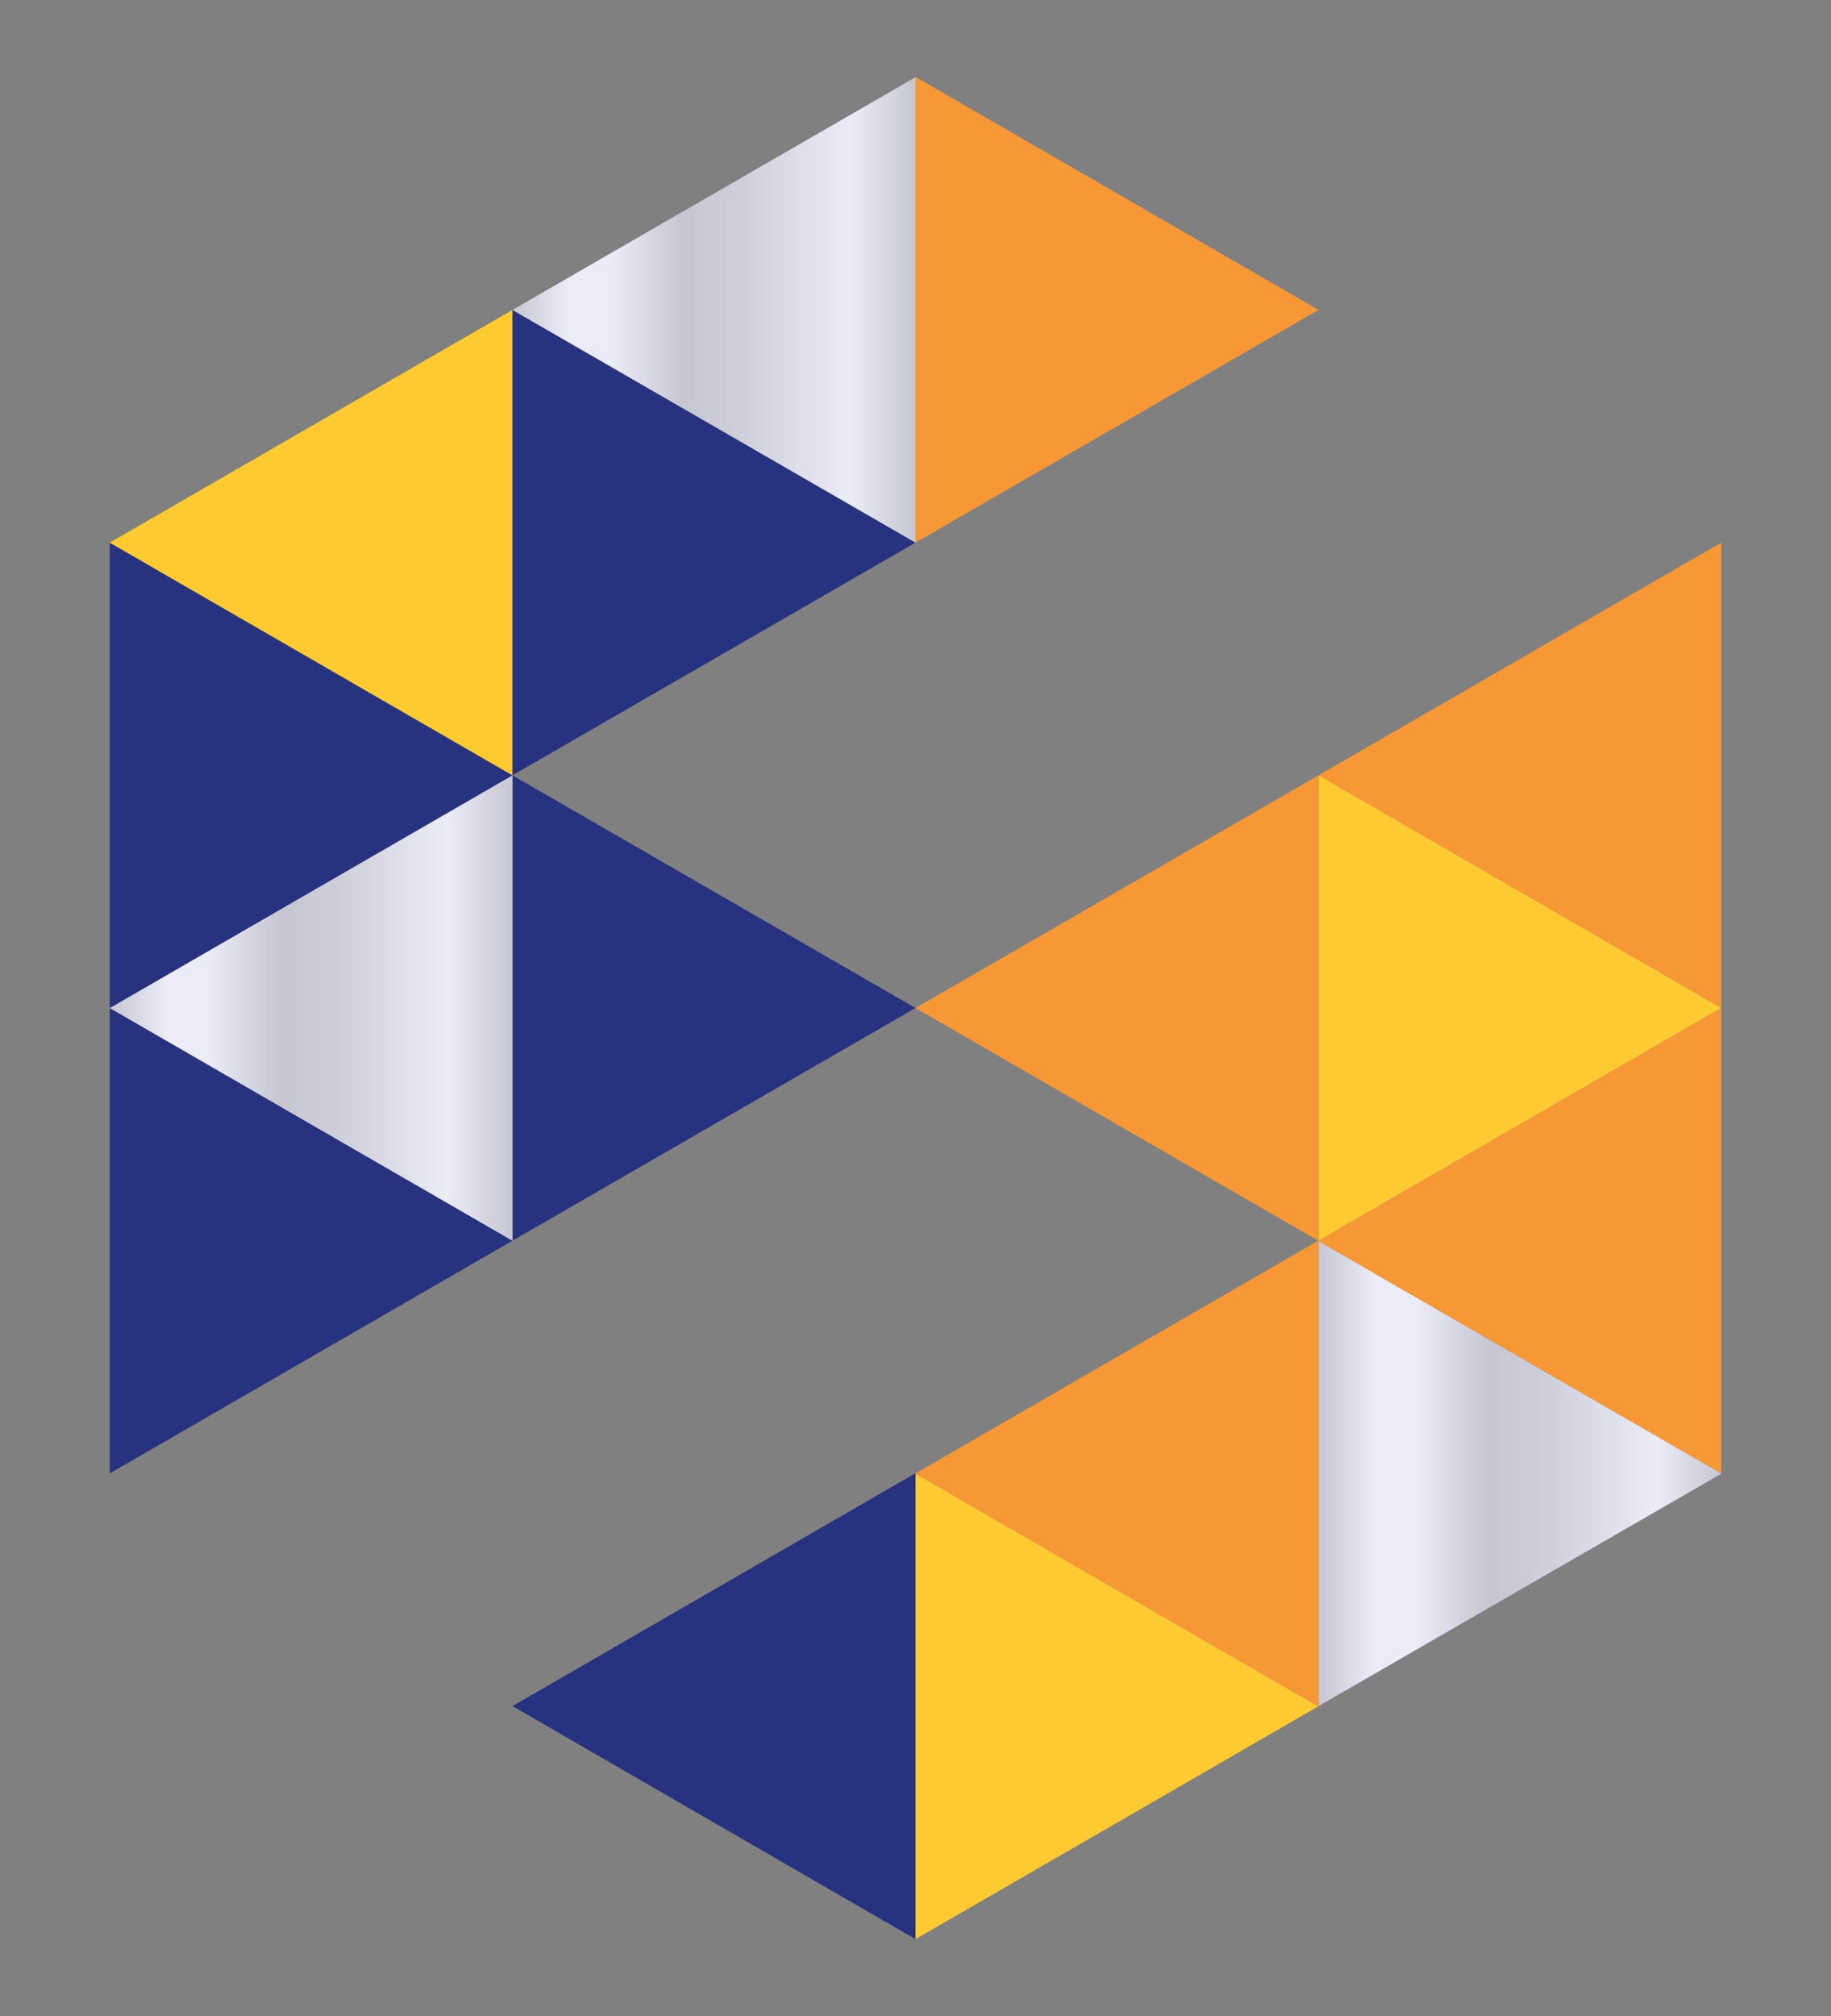 <?xml version="1.0" encoding="utf-8"?>
<!-- Generator: Adobe Illustrator 27.0.0, SVG Export Plug-In . SVG Version: 6.00 Build 0)  -->
<svg version="1.1" id="Capa_1" xmlns="http://www.w3.org/2000/svg" xmlns:xlink="http://www.w3.org/1999/xlink" x="0px" y="0px"
	 viewBox="0 0 533.8 587.4" style="enable-background:new 0 0 533.8 587.4;" xml:space="preserve">
<rect x="0" y="0" width="533.8" height="587.4" fill="#808080" stroke="none"/>
<style type="text/css">
	.st0{fill:#EBEBEB;}
	.st1{fill:#27337E;}
	.st2{fill:#FECA32;}
	.st3{fill:url(#SVGID_1_);}
	.st4{fill:#F69836;}
	.st5{fill:url(#SVGID_00000078004533770187488530000004767650402049534654_);}
	.st6{fill:url(#SVGID_00000111912503765501758670000008192495254909252518_);}
	.st7{fill:url(#SVGID_00000028319103341390734260000010874399197890273678_);}
	.st8{fill:url(#SVGID_00000013915303850589229650000002074885114025333176_);}
	.st9{fill:url(#SVGID_00000137841360212198438830000008859204952392992650_);}
	.st10{fill:url(#SVGID_00000011005954146162545810000007245006319070596227_);}
	.st11{fill:url(#SVGID_00000150785853028319821370000012270866446431894418_);}
	.st12{fill:url(#SVGID_00000052801175427010613670000001800230601053108387_);}
	.st13{fill:#FFFFFF;}
</style>
<g>
	<g>
		<polygon class="st0" points="149.4,90.2 149.4,90.3 149.4,90.3 		"/>
		<polygon class="st0" points="384.3,497.2 384.4,497.2 384.4,497.1 		"/>
		<polygon class="st0" points="31.9,293.7 32,293.7 32,293.7 		"/>
		<polygon class="st0" points="266.9,293.7 266.9,293.7 266.9,293.7 		"/>
		<polygon class="st1" points="149.4,225.9 149.4,225.9 149.4,361.5 266.9,293.7 		"/>
		<linearGradient id="SVGID_1_" gradientUnits="userSpaceOnUse" x1="384.391" y1="429.35" x2="501.821" y2="429.35">
			<stop  offset="0" style="stop-color:#C6C6D3"/>
			<stop  offset="2.391577e-02" style="stop-color:#CDCDDA"/>
			<stop  offset="0.14" style="stop-color:#ECECF9"/>
			<stop  offset="0.244" style="stop-color:#ECECF9"/>
			<stop  offset="0.426" style="stop-color:#C6C6D3"/>
			<stop  offset="0.566" style="stop-color:#CFCFDC"/>
			<stop  offset="0.787" style="stop-color:#E6E6F3"/>
			<stop  offset="0.839" style="stop-color:#ECECF9"/>
			<stop  offset="1" style="stop-color:#C6C6D3"/>
		</linearGradient>
		<polygon class="st3" points="384.4,497.1 501.8,429.4 501.8,429.3 384.4,361.6 		"/>
		<polygon class="st0" points="149.4,225.9 149.4,225.9 149.4,225.9 		"/>
		<polygon class="st0" points="149.4,361.5 149.4,361.5 149.4,361.5 		"/>
		<polygon class="st0" points="266.9,429.4 266.9,429.3 266.8,429.3 		"/>
		<polygon class="st0" points="266.9,158.1 266.9,158.1 266.9,158.1 		"/>
		<polygon class="st0" points="384.4,225.9 384.4,225.9 384.4,225.9 		"/>
		<polygon class="st4" points="501.8,293.7 501.8,293.7 501.8,158.1 384.4,225.9 384.4,225.9 		"/>
		<polygon class="st2" points="384.4,361.5 501.8,293.7 384.4,225.9 		"/>
		<polygon class="st4" points="384.4,361.5 384.4,361.6 501.8,429.3 501.8,293.7 501.8,293.7 		"/>
		<polygon class="st1" points="32,293.7 32,429.3 149.4,361.5 		"/>
		<polygon class="st0" points="149.4,497.1 149.4,497.1 149.4,497.1 		"/>
		
			<linearGradient id="SVGID_00000062884961804741756680000005331515967395158920_" gradientUnits="userSpaceOnUse" x1="31.974" y1="293.729" x2="149.4" y2="293.729">
			<stop  offset="0" style="stop-color:#C6C6D3"/>
			<stop  offset="2.391577e-02" style="stop-color:#CDCDDA"/>
			<stop  offset="0.14" style="stop-color:#ECECF9"/>
			<stop  offset="0.244" style="stop-color:#ECECF9"/>
			<stop  offset="0.426" style="stop-color:#C6C6D3"/>
			<stop  offset="0.566" style="stop-color:#CFCFDC"/>
			<stop  offset="0.787" style="stop-color:#E6E6F3"/>
			<stop  offset="0.839" style="stop-color:#ECECF9"/>
			<stop  offset="1" style="stop-color:#C6C6D3"/>
		</linearGradient>
		<polygon style="fill:url(#SVGID_00000062884961804741756680000005331515967395158920_);" points="149.4,361.5 149.4,225.9 
			32,293.7 32,293.7 149.4,361.5 		"/>
		<polygon class="st1" points="149.4,225.9 32,158.1 32,293.7 149.4,225.9 		"/>
		<polygon class="st1" points="266.8,429.3 149.4,497.1 149.4,497.1 266.9,565 266.9,565 266.9,429.4 		"/>
		<polygon class="st4" points="384.4,361.6 384.3,361.5 266.9,429.3 266.9,429.4 384.3,497.2 384.4,497.1 		"/>
		<polygon class="st2" points="266.9,565 384.3,497.2 266.9,429.4 		"/>
		<polygon class="st4" points="266.9,158.1 384.4,90.3 384.4,90.3 266.9,22.4 266.9,22.5 266.9,158.1 		"/>
		<polygon class="st0" points="384.4,90.3 384.4,90.3 384.4,90.3 		"/>
		<polygon class="st2" points="149.4,90.3 32,158.1 32,158.1 149.4,225.9 		"/>
		<polygon class="st0" points="384.3,361.5 384.4,361.6 384.4,361.5 		"/>
		<polygon class="st1" points="149.4,225.9 266.9,158.1 266.9,158.1 149.4,90.3 149.4,90.3 149.4,225.9 		"/>
		<polygon class="st4" points="384.4,225.9 384.4,225.9 266.9,293.7 266.9,293.7 384.3,361.5 384.4,361.5 		"/>
		
			<linearGradient id="SVGID_00000102520940506877902660000005676810389770947227_" gradientUnits="userSpaceOnUse" x1="149.428" y1="90.269" x2="266.89" y2="90.269">
			<stop  offset="0" style="stop-color:#C6C6D3"/>
			<stop  offset="2.391577e-02" style="stop-color:#CDCDDA"/>
			<stop  offset="0.14" style="stop-color:#ECECF9"/>
			<stop  offset="0.244" style="stop-color:#ECECF9"/>
			<stop  offset="0.426" style="stop-color:#C6C6D3"/>
			<stop  offset="0.566" style="stop-color:#CFCFDC"/>
			<stop  offset="0.787" style="stop-color:#E6E6F3"/>
			<stop  offset="0.839" style="stop-color:#ECECF9"/>
			<stop  offset="1" style="stop-color:#C6C6D3"/>
		</linearGradient>
		<polygon style="fill:url(#SVGID_00000102520940506877902660000005676810389770947227_);" points="266.9,22.5 149.4,90.3 
			266.9,158.1 		"/>
	</g>
</g>
</svg>
